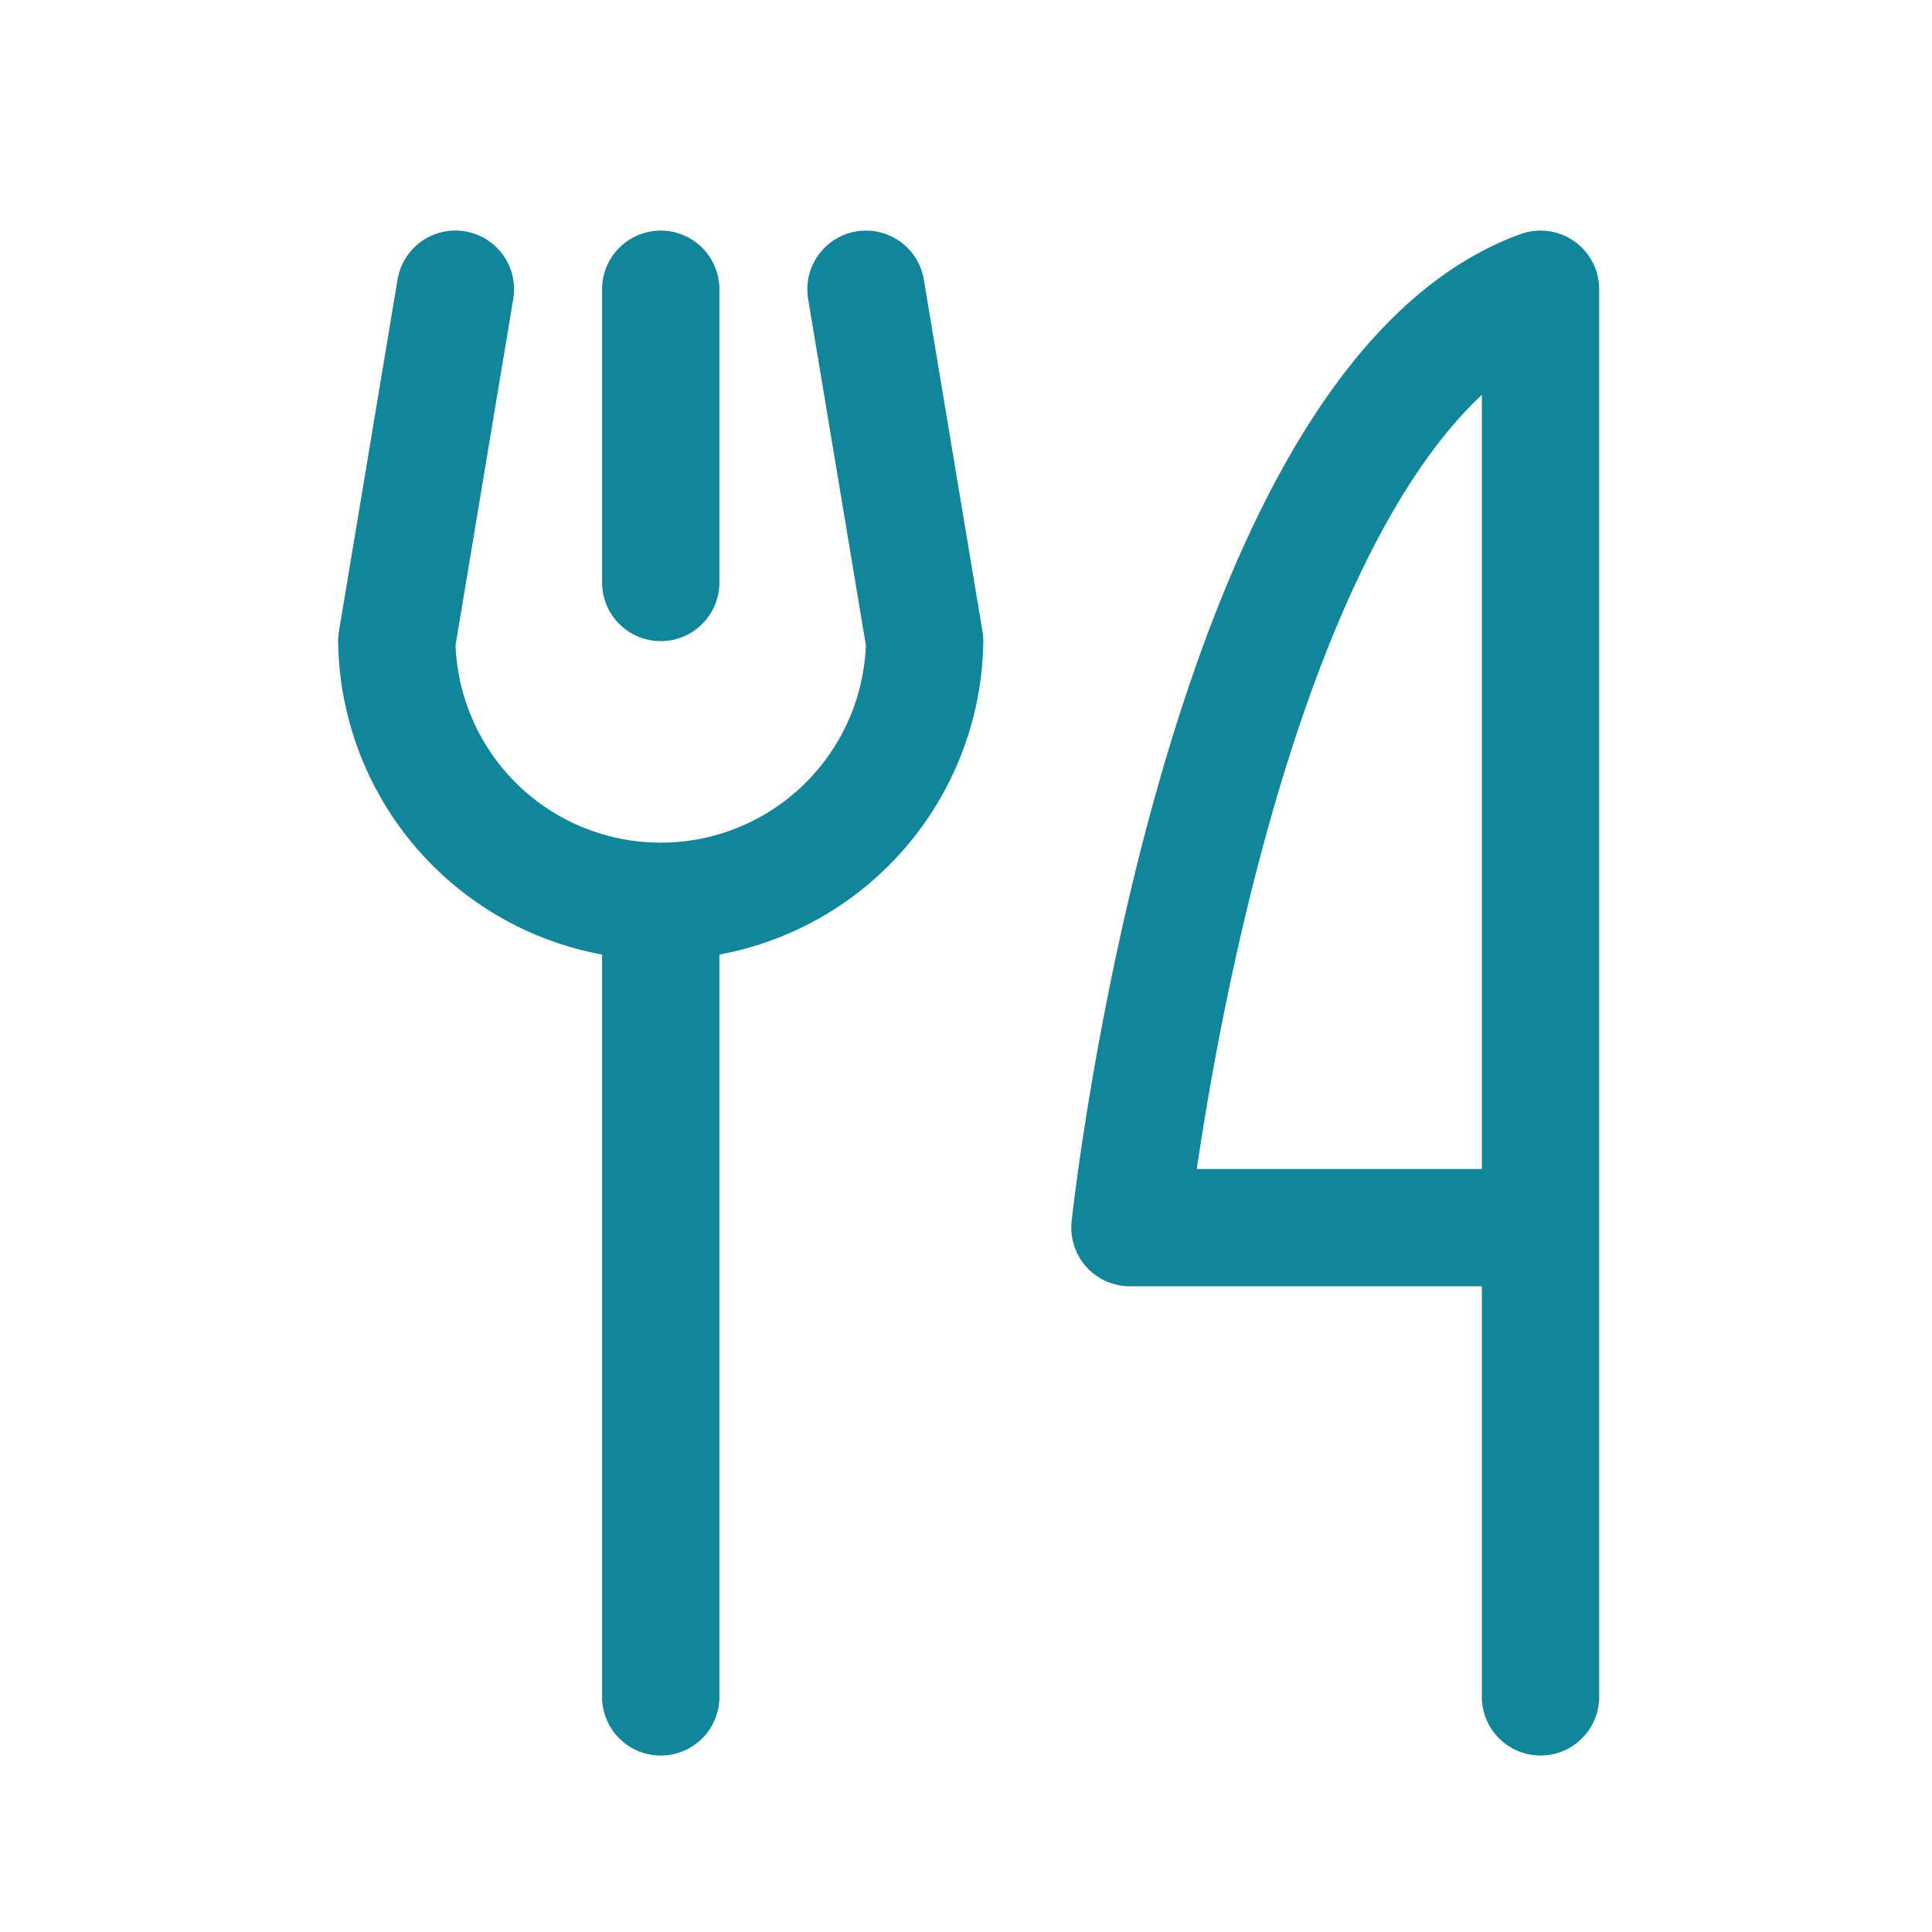 <svg width="35" height="35" fill="none" xmlns="http://www.w3.org/2000/svg"><path d="M11.97 5.24v5.312m0 5.844v14.345M15.688 5.24l1.063 6.375a4.782 4.782 0 01-9.563 0L8.25 5.239M27.908 22.24H20.47s1.594-14.876 7.438-17v25.5" stroke="#11859A" stroke-width="2.125" stroke-linecap="round" stroke-linejoin="round"/></svg>